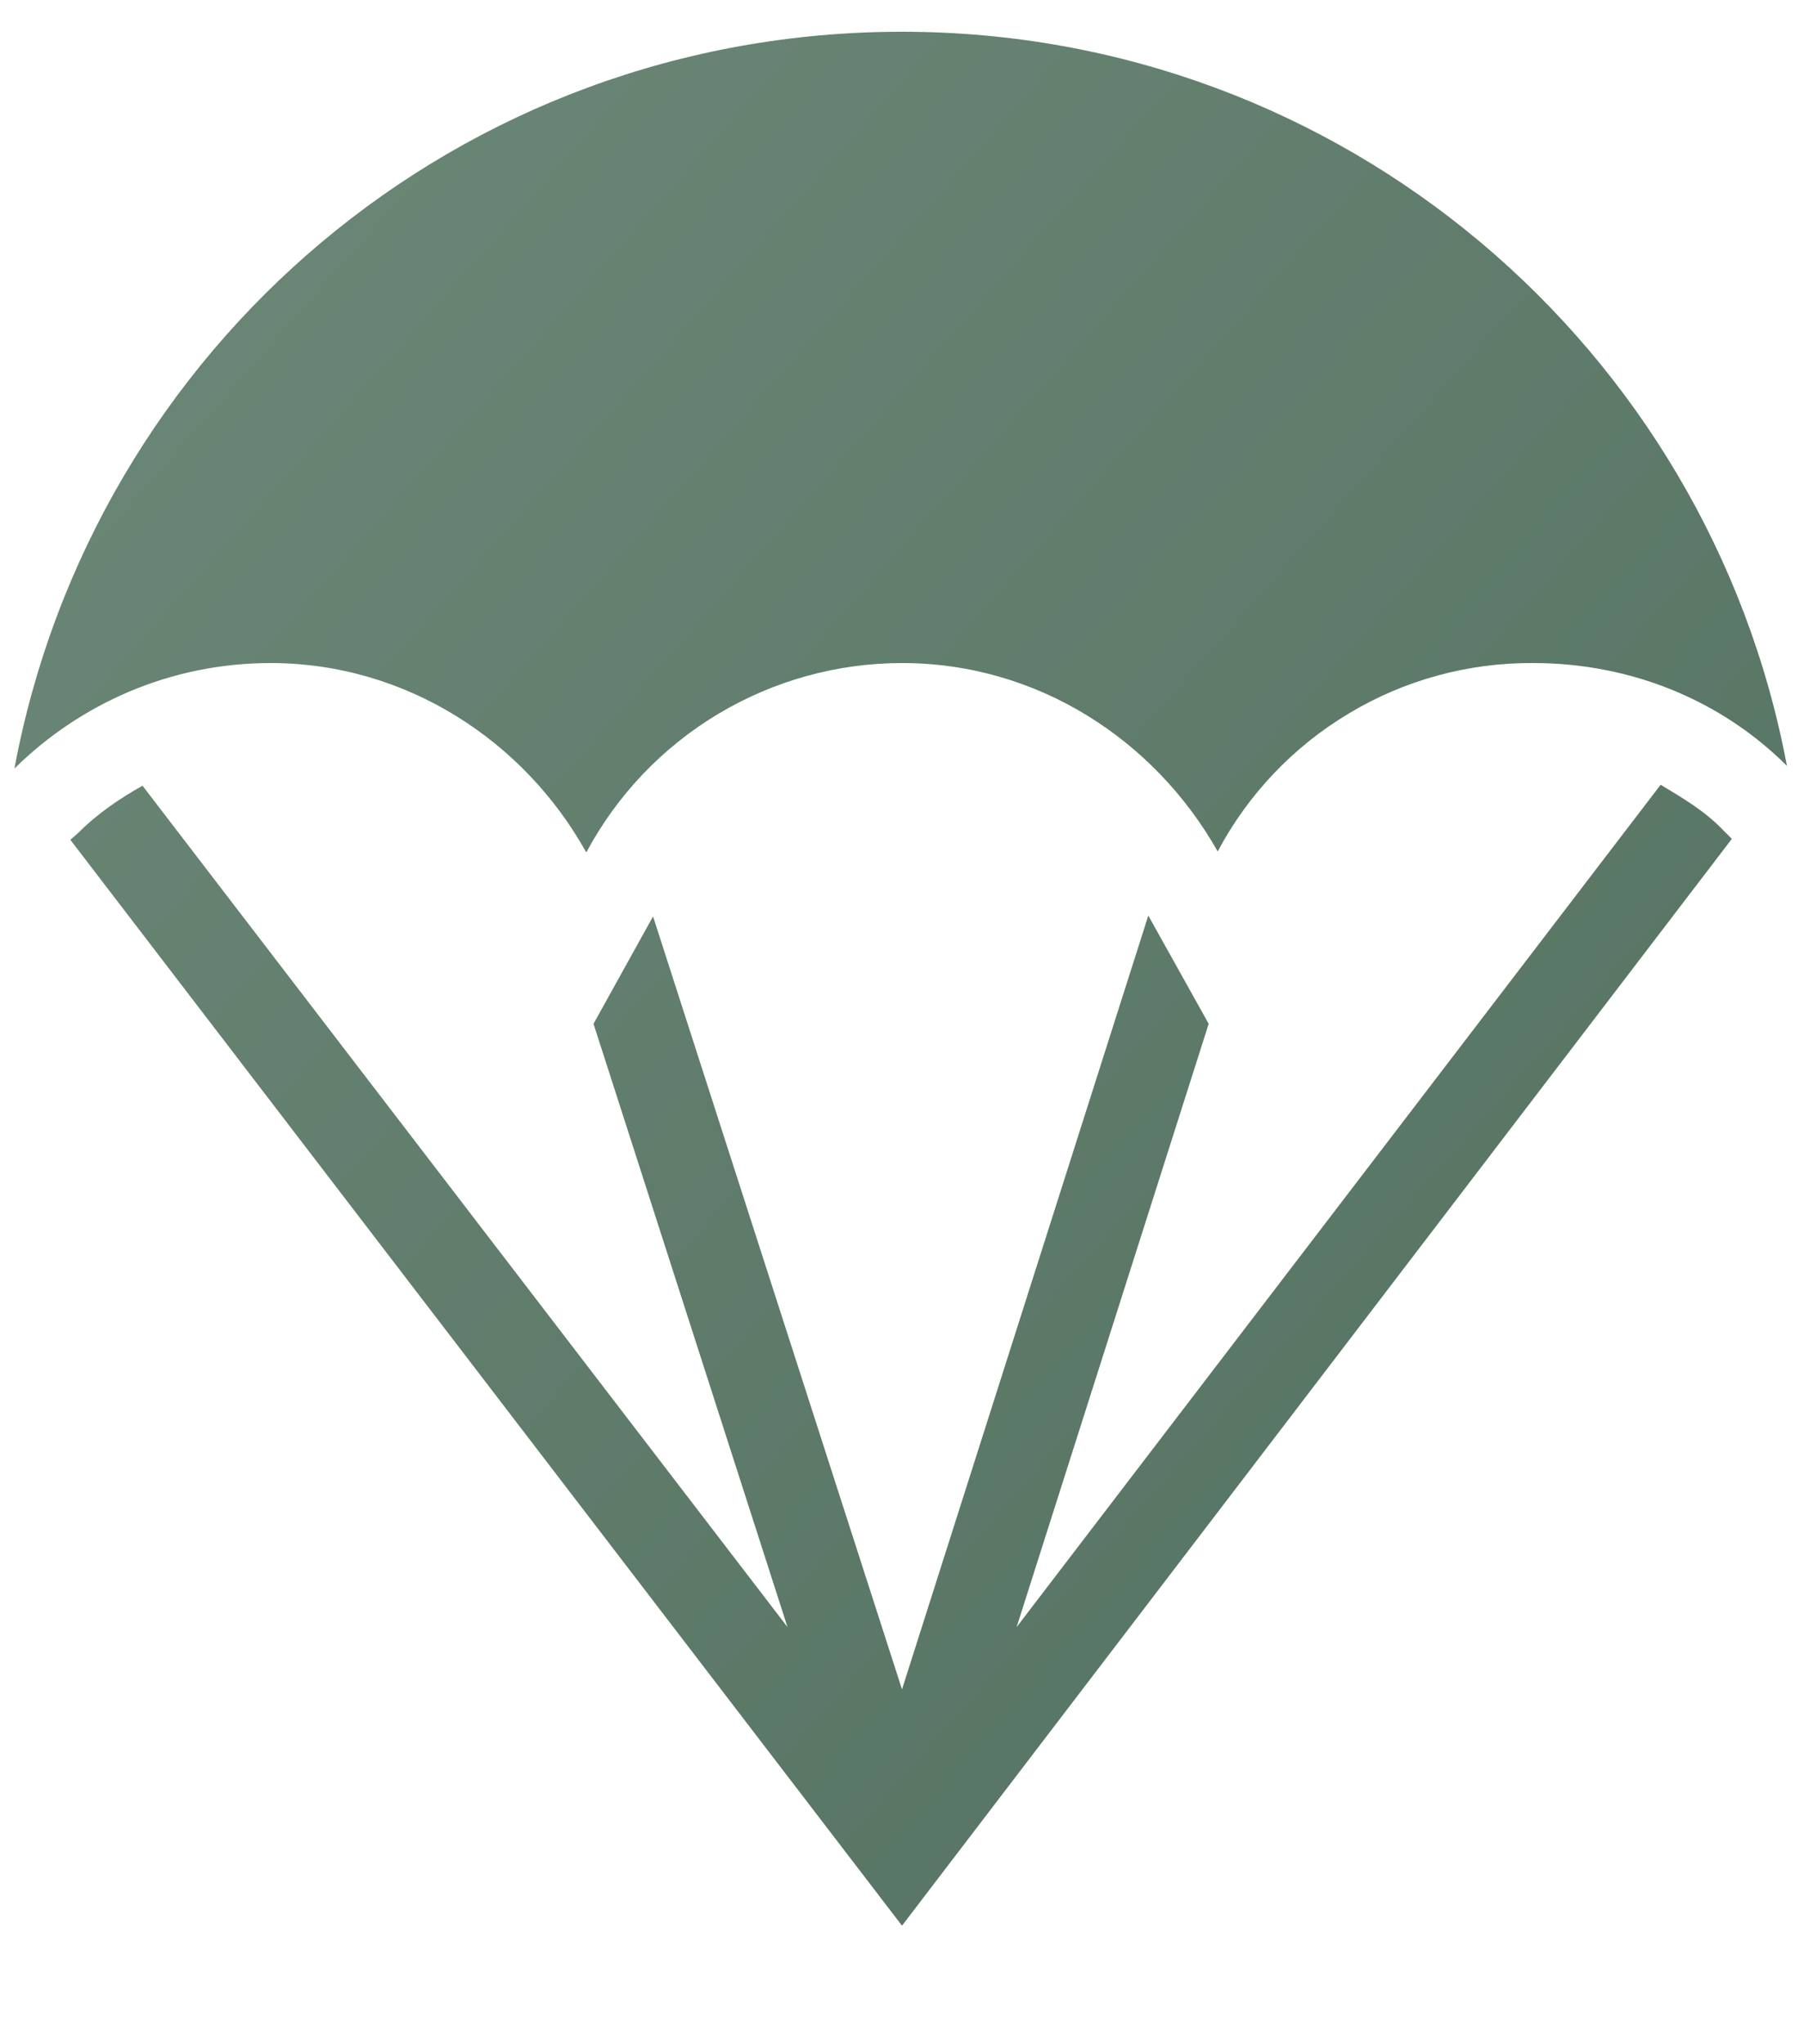 <svg width="15" height="17" viewBox="0 0 15 17" fill="none" xmlns="http://www.w3.org/2000/svg">
<path d="M14.4 6.976L7.5 16.014L0.585 6.984L0.653 6.924C0.81 6.766 0.998 6.639 1.185 6.534L6.548 13.531L4.935 8.514L5.43 7.621L7.5 14.049L9.548 7.614L10.05 8.514L8.453 13.531L13.808 6.526C13.995 6.639 14.175 6.744 14.325 6.901L14.4 6.976ZM2.25 5.514C3.375 5.514 4.358 6.159 4.875 7.089C5.129 6.613 5.507 6.216 5.97 5.938C6.432 5.661 6.961 5.514 7.5 5.514C8.625 5.514 9.6 6.151 10.125 7.081C10.377 6.605 10.756 6.207 11.219 5.931C11.681 5.654 12.211 5.51 12.75 5.514C13.568 5.514 14.318 5.829 14.858 6.369C14.205 2.889 11.16 0.264 7.5 0.264C3.818 0.264 0.773 2.889 0.12 6.391C0.668 5.851 1.418 5.514 2.25 5.514Z" fill="url(#paint0_linear_5188_2410)"/>
<defs>
<linearGradient id="paint0_linear_5188_2410" x1="-20.454" y1="-19.445" x2="17.016" y2="13.564" gradientUnits="userSpaceOnUse">
<stop stop-color="#90A99A"/>
<stop offset="1" stop-color="#52705F"/>
</linearGradient>
</defs>
</svg>
